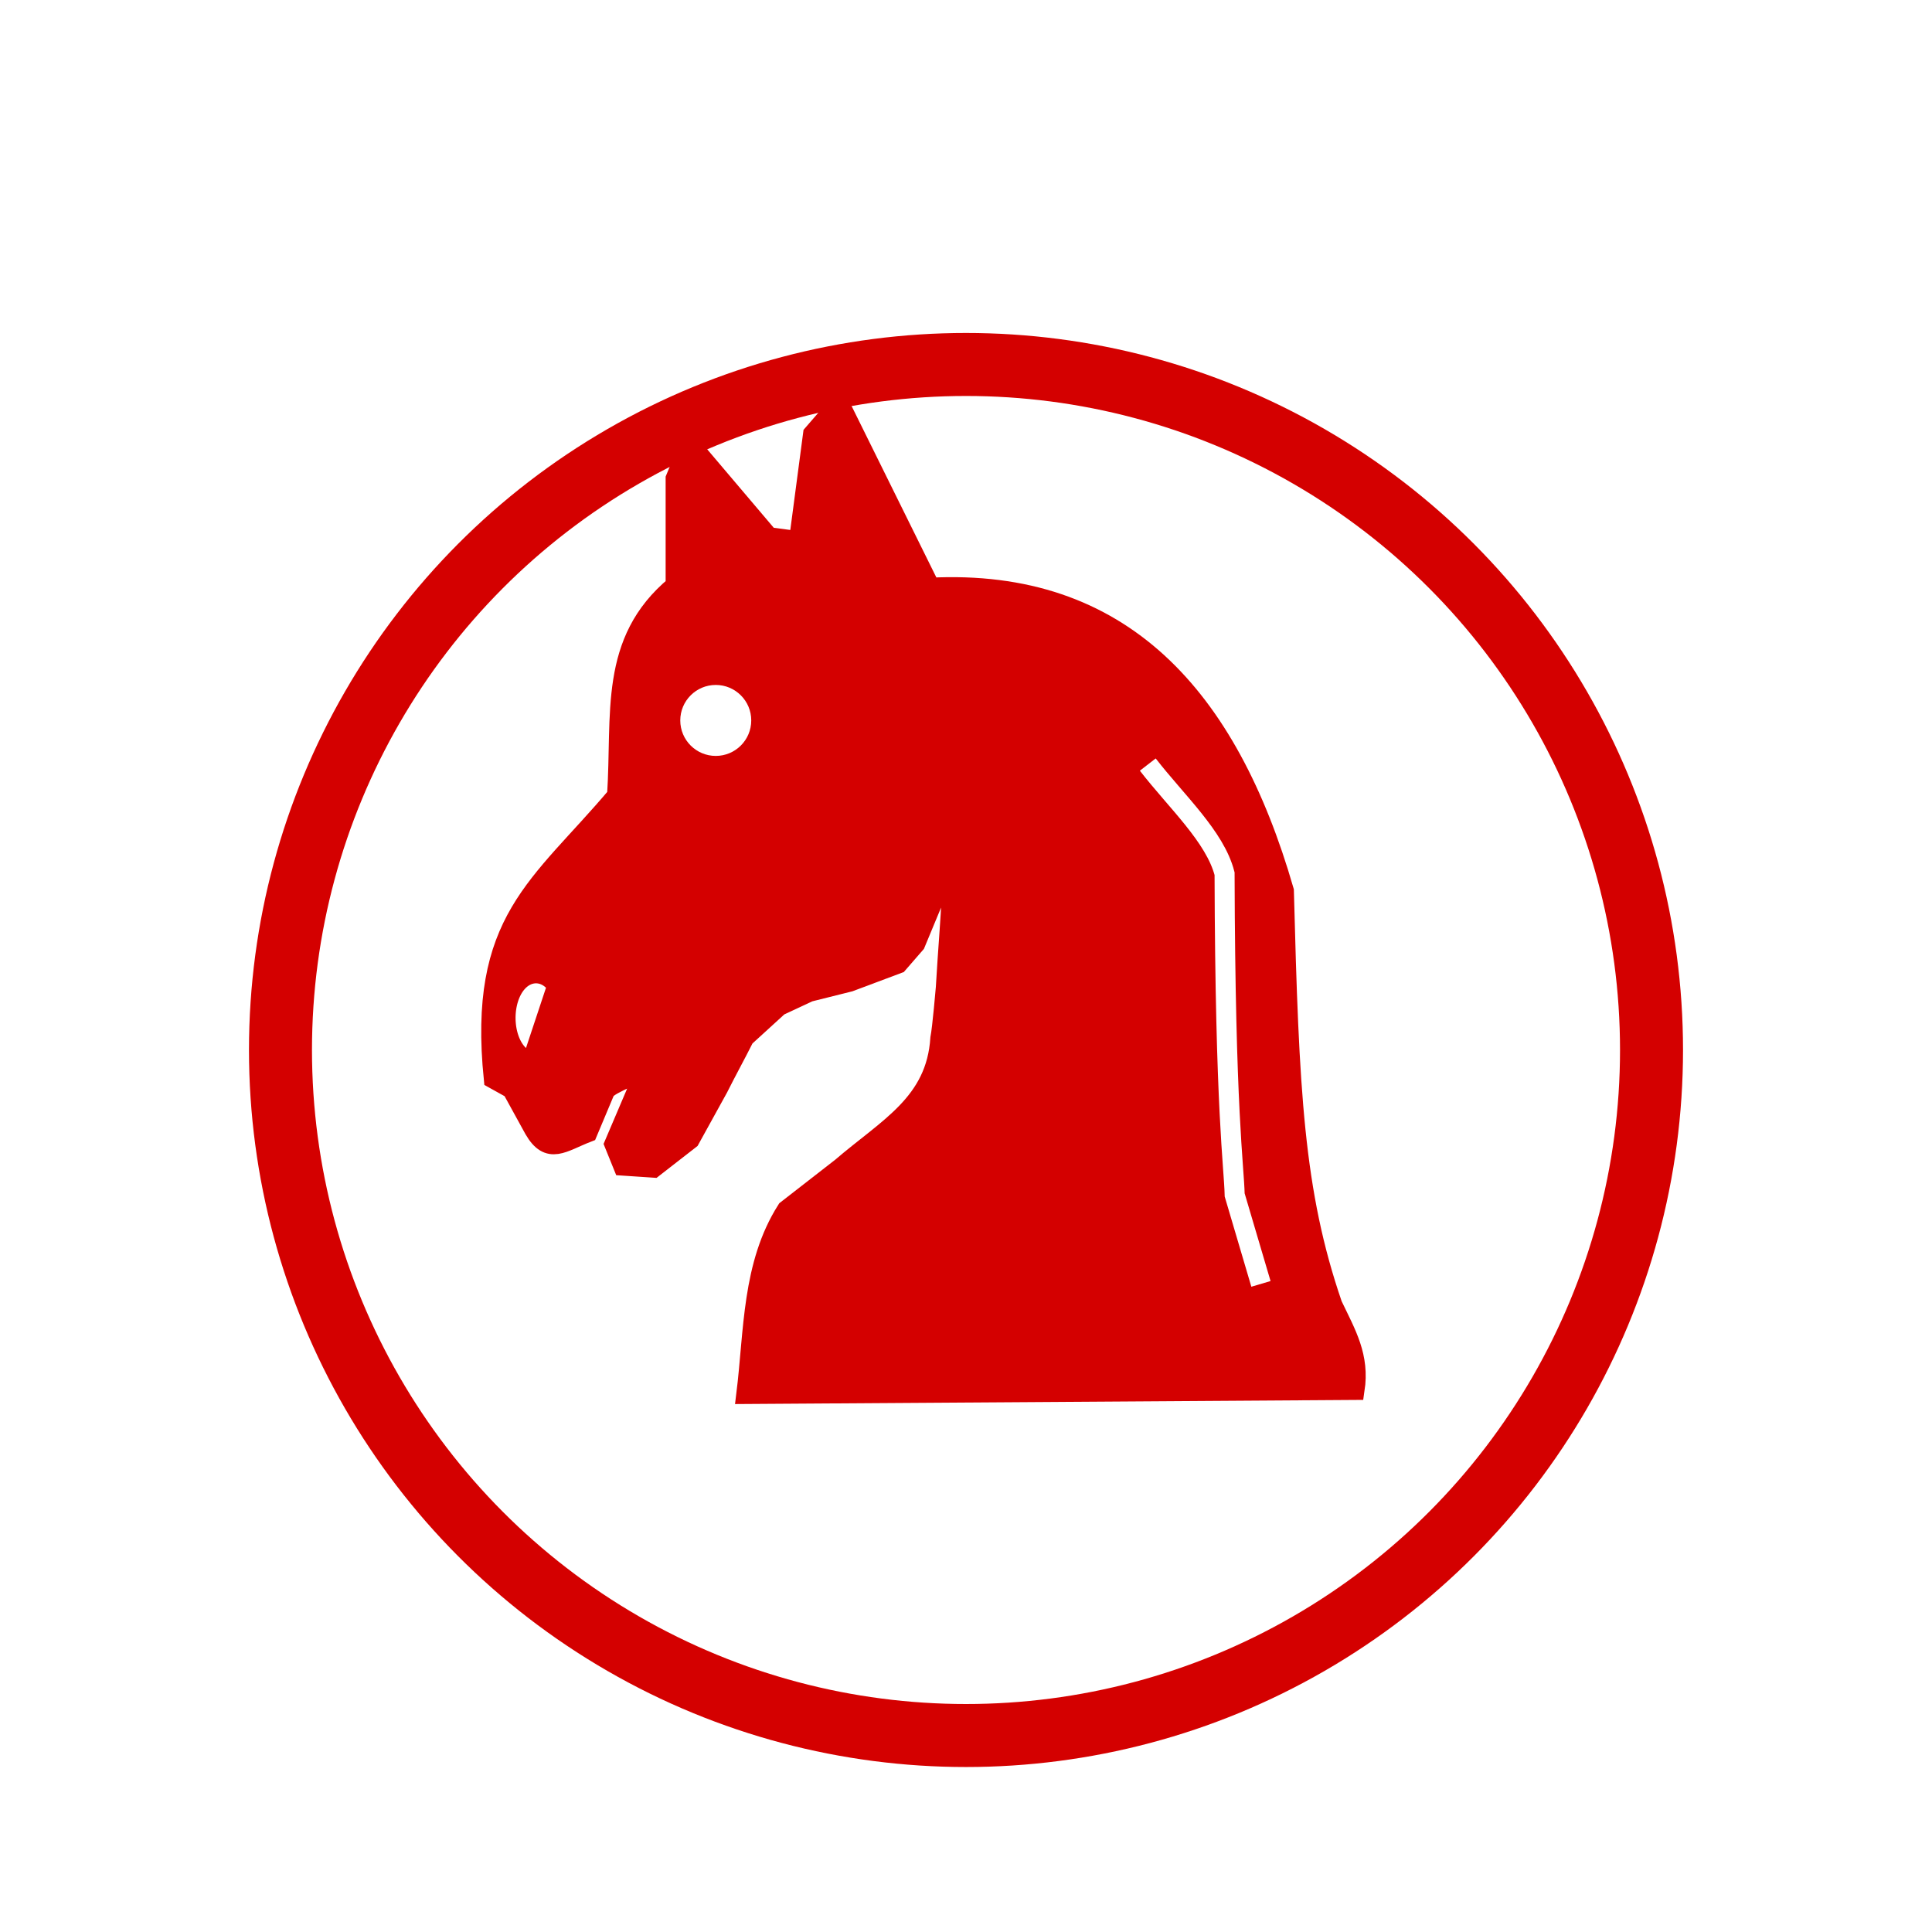 <?xml version="1.0" encoding="UTF-8" standalone="no"?>
<svg
   xmlns:dc="http://purl.org/dc/elements/1.1/"
   xmlns:cc="http://creativecommons.org/ns#"
   xmlns:rdf="http://www.w3.org/1999/02/22-rdf-syntax-ns#"
   xmlns:svg="http://www.w3.org/2000/svg"
   xmlns="http://www.w3.org/2000/svg"
   xmlns:sodipodi="http://sodipodi.sourceforge.net/DTD/sodipodi-0.dtd"
   xmlns:inkscape="http://www.inkscape.org/namespaces/inkscape"
   width="92"
   height="92"
   id="svg2"
   version="1.1"
   inkscape:version="0.92.4 (5da689c313, 2019-01-14)"
   sodipodi:docname="red_horse2.svg">
  <defs
     id="defs10">
    <filter
       height="1.5"
       width="1.5"
       y="0"
       x="0"
       id="f1"
       color-interpolation-filters="sRGB">
      <feOffset
         id="feOffset3039"
         dy="0"
         dx="1"
         in="SourceAlpha"
         result="offOut" />
      <feGaussianBlur
         id="feGaussianBlur3041"
         stdDeviation="1"
         in="offOut"
         result="blurOut" />
      <!--
      <feBlend in="SourceGraphic" in2="blurOut" mode="normal" />
-->
    </filter>
    <linearGradient
       y2="1"
       x2="0"
       y1="0"
       x1="0"
       id="grad1">
      <stop
         id="stop3034"
         style="stop-color:rgb(255,255,255);stop-opacity:0.6"
         offset="20%" />
      <stop
         id="stop3036"
         style="stop-color:rgb(220,0,0);stop-opacity:0.5"
         offset="50%" />
    </linearGradient>
    <linearGradient
       y2="1"
       x2="0"
       y1="0"
       x1="0"
       id="grad0">
      <stop
         id="stop3029"
         style="stop-color:rgb(0,0,0);stop-opacity:0.3"
         offset="20%" />
      <stop
         id="stop3031"
         style="stop-color:rgb(0,0,0);stop-opacity:0.6"
         offset="100%" />
    </linearGradient>
    <inkscape:path-effect
       effect="mirror_symmetry"
       start_point="274.213,350.551"
       end_point="273.503,477.302"
       center_point="273.858,413.926"
       id="path-effect4557-0-4"
       is_visible="true"
       mode="free"
       discard_orig_path="false"
       fuse_paths="true"
       oposite_fuse="false" />
    <filter
       style="color-interpolation-filters:sRGB;"
       inkscape:label="Drop Shadow"
       id="filter25527">
      <feFlood
         flood-opacity="1"
         flood-color="rgb(91,93,90)"
         result="flood"
         id="feFlood25517" />
      <feComposite
         in="flood"
         in2="SourceGraphic"
         operator="in"
         result="composite1"
         id="feComposite25519" />
      <feGaussianBlur
         in="composite1"
         stdDeviation="0"
         result="blur"
         id="feGaussianBlur25521" />
      <feOffset
         dx="0"
         dy="4"
         result="offset"
         id="feOffset25523" />
      <feComposite
         in="SourceGraphic"
         in2="offset"
         operator="over"
         result="composite2"
         id="feComposite25525" />
    </filter>
  </defs>
  <sodipodi:namedview
     pagecolor="#ffffff"
     bordercolor="#666666"
     borderopacity="1"
     objecttolerance="10"
     gridtolerance="10"
     guidetolerance="10"
     inkscape:pageopacity="0"
     inkscape:pageshadow="2"
     inkscape:window-width="1920"
     inkscape:window-height="1017"
     id="namedview8"
     showgrid="false"
     inkscape:zoom="7.4167644"
     inkscape:cx="-24.692657"
     inkscape:cy="35.854539"
     inkscape:window-x="-8"
     inkscape:window-y="-8"
     inkscape:window-maximized="1"
     inkscape:current-layer="layer1"
     fit-margin-top="0"
     fit-margin-left="0"
     fit-margin-right="0"
     fit-margin-bottom="0"
     inkscape:pagecheckerboard="false" />
  <g
     inkscape:groupmode="layer"
     id="layer1"
     inkscape:label="Background"
     style="display:inline">
    <g
       id="g24262"
       transform="translate(0.619,-2.335)"
       style="filter:url(#filter25527)">
      <g
         id="g25621">
        <circle
           style="color:#000000;display:inline;overflow:visible;visibility:visible;opacity:1;fill:#ffffff;fill-opacity:1;fill-rule:nonzero;stroke:#ffffff;stroke-width:0.326;stroke-linecap:round;stroke-linejoin:miter;stroke-miterlimit:10;stroke-dasharray:none;stroke-dashoffset:0;stroke-opacity:0.487;marker:none;enable-background:accumulate"
           id="circle4376-8-9"
           cx="45.381"
           cy="48.335"
           r="40.792" />
        <circle
           r="32.644"
           cy="48.335"
           cx="45.381"
           id="circle24066-6"
           style="color:#000000;display:inline;overflow:visible;visibility:visible;opacity:1;fill:none;fill-opacity:1;fill-rule:nonzero;stroke:#d40000;stroke-width:3;stroke-linecap:round;stroke-linejoin:miter;stroke-miterlimit:10;stroke-dasharray:none;stroke-dashoffset:0;stroke-opacity:1;marker:none;enable-background:accumulate" />
      </g>
    </g>
    <g
       style="display:inline"
       id="g6285"
       transform="matrix(0.909,0,0,0.909,-86.466,9.046)">
      <g
         style="display:inline"
         id="g8333"
         transform="matrix(1.312,0,0,1.312,-363.786,-69.444)">
        <g
           style="stroke-width:1.386;stroke-miterlimit:4;stroke-dasharray:none"
           transform="matrix(0.577,0,0,0.577,442.027,27.099)"
           id="g8329">
          <path
             style="fill:#d40000;stroke:#d40000;stroke-width:1.386;stroke-linecap:butt;stroke-linejoin:miter;stroke-miterlimit:4;stroke-dasharray:none;stroke-opacity:1"
             d="m -112.144,62.364 -0.979,2.377 v 7.411 c -4.655,3.868 -3.687,8.867 -4.055,14.542 -5.358,6.348 -9.64,8.587 -8.53,19.576 0.419,0.233 0.839,0.466 1.258,0.699 0.513,0.932 1.025,1.864 1.538,2.797 1.022,1.769 1.932,0.89 3.691,0.209 l 1.203,-2.866 c 0.326,-0.559 2.668,-1.245 2.994,-1.804 l -2.336,5.482 c 0.326,0.792 0.275,0.703 0.601,1.496 0.699,0.047 1.398,0.093 2.097,0.14 l 2.517,-1.958 1.959,-3.551 c 0.606,-1.212 1.212,-2.298 1.818,-3.51 l 2.376,-2.168 2.097,-0.979 2.797,-0.699 3.356,-1.258 1.202,-1.384 2.685,-6.468 c -0.212,4.877 -0.423,6.858 -0.572,9.531 0,0 -0.238,2.797 -0.378,3.496 -0.29,4.506 -3.624,6.172 -6.852,8.949 l -3.775,2.936 c -2.415,3.807 -2.26,8.363 -2.797,12.725 l 42.089,-0.28 c 0.351,-2.315 -0.568,-3.844 -1.538,-5.873 -2.688,-7.818 -2.996,-14.833 -3.356,-28.665 -3.891,-13.476 -11.271,-21.647 -24.47,-20.975 l -6.292,-12.725 -1.818,2.097 -0.979,7.411 -2.097,-0.28 z"
             id="path8321"
             inkscape:connector-curvature="0"
             sodipodi:nodetypes="cccccccccccccccccccccccccccccccccccc" />
          <path
             style="fill:none;stroke:#ffffff;stroke-width:1.386;stroke-linecap:butt;stroke-linejoin:miter;stroke-miterlimit:4;stroke-dasharray:none;stroke-opacity:1"
             d="m -80.451,84.53 c 1.985,2.564 4.656,4.987 5.314,7.551 0.047,16.485 0.653,20.229 0.699,22.233 l 1.818,6.153"
             id="path8327"
             inkscape:connector-curvature="0"
             sodipodi:nodetypes="cccc" />
        </g>
      </g>
      <circle
         style="opacity:1;fill:#ffffff;fill-opacity:1;stroke:none;stroke-width:5;stroke-linecap:square;stroke-linejoin:bevel;stroke-miterlimit:4;stroke-dasharray:none;stroke-opacity:1;paint-order:normal"
         id="path6246"
         cx="132.618"
         cy="27.789"
         r="1.859" />
      <path
         transform="matrix(-0.315,0.949,-0.725,-0.688,0,0)"
         d="m -57.268,-144.327 a 1.663,1.286 0 0 1 -0.832,1.114 1.663,1.286 0 0 1 -1.663,0 1.663,1.286 0 0 1 -0.832,-1.114 l 1.663,0 z"
         sodipodi:end="3.1415927"
         sodipodi:start="0"
         sodipodi:ry="1.2864245"
         sodipodi:rx="1.6634514"
         sodipodi:cy="-144.32664"
         sodipodi:cx="-58.931854"
         sodipodi:type="arc"
         style="display:inline;opacity:1;fill:#ffffff;fill-opacity:1;stroke:none;stroke-width:3.934;stroke-linecap:square;stroke-linejoin:bevel;stroke-miterlimit:4;stroke-dasharray:none;stroke-opacity:1;paint-order:normal"
         id="path6246-2" />
    </g>
  </g>
  <g
     inkscape:groupmode="layer"
     id="layer2"
     inkscape:label="Symbol"
     style="display:inline" />
</svg>
